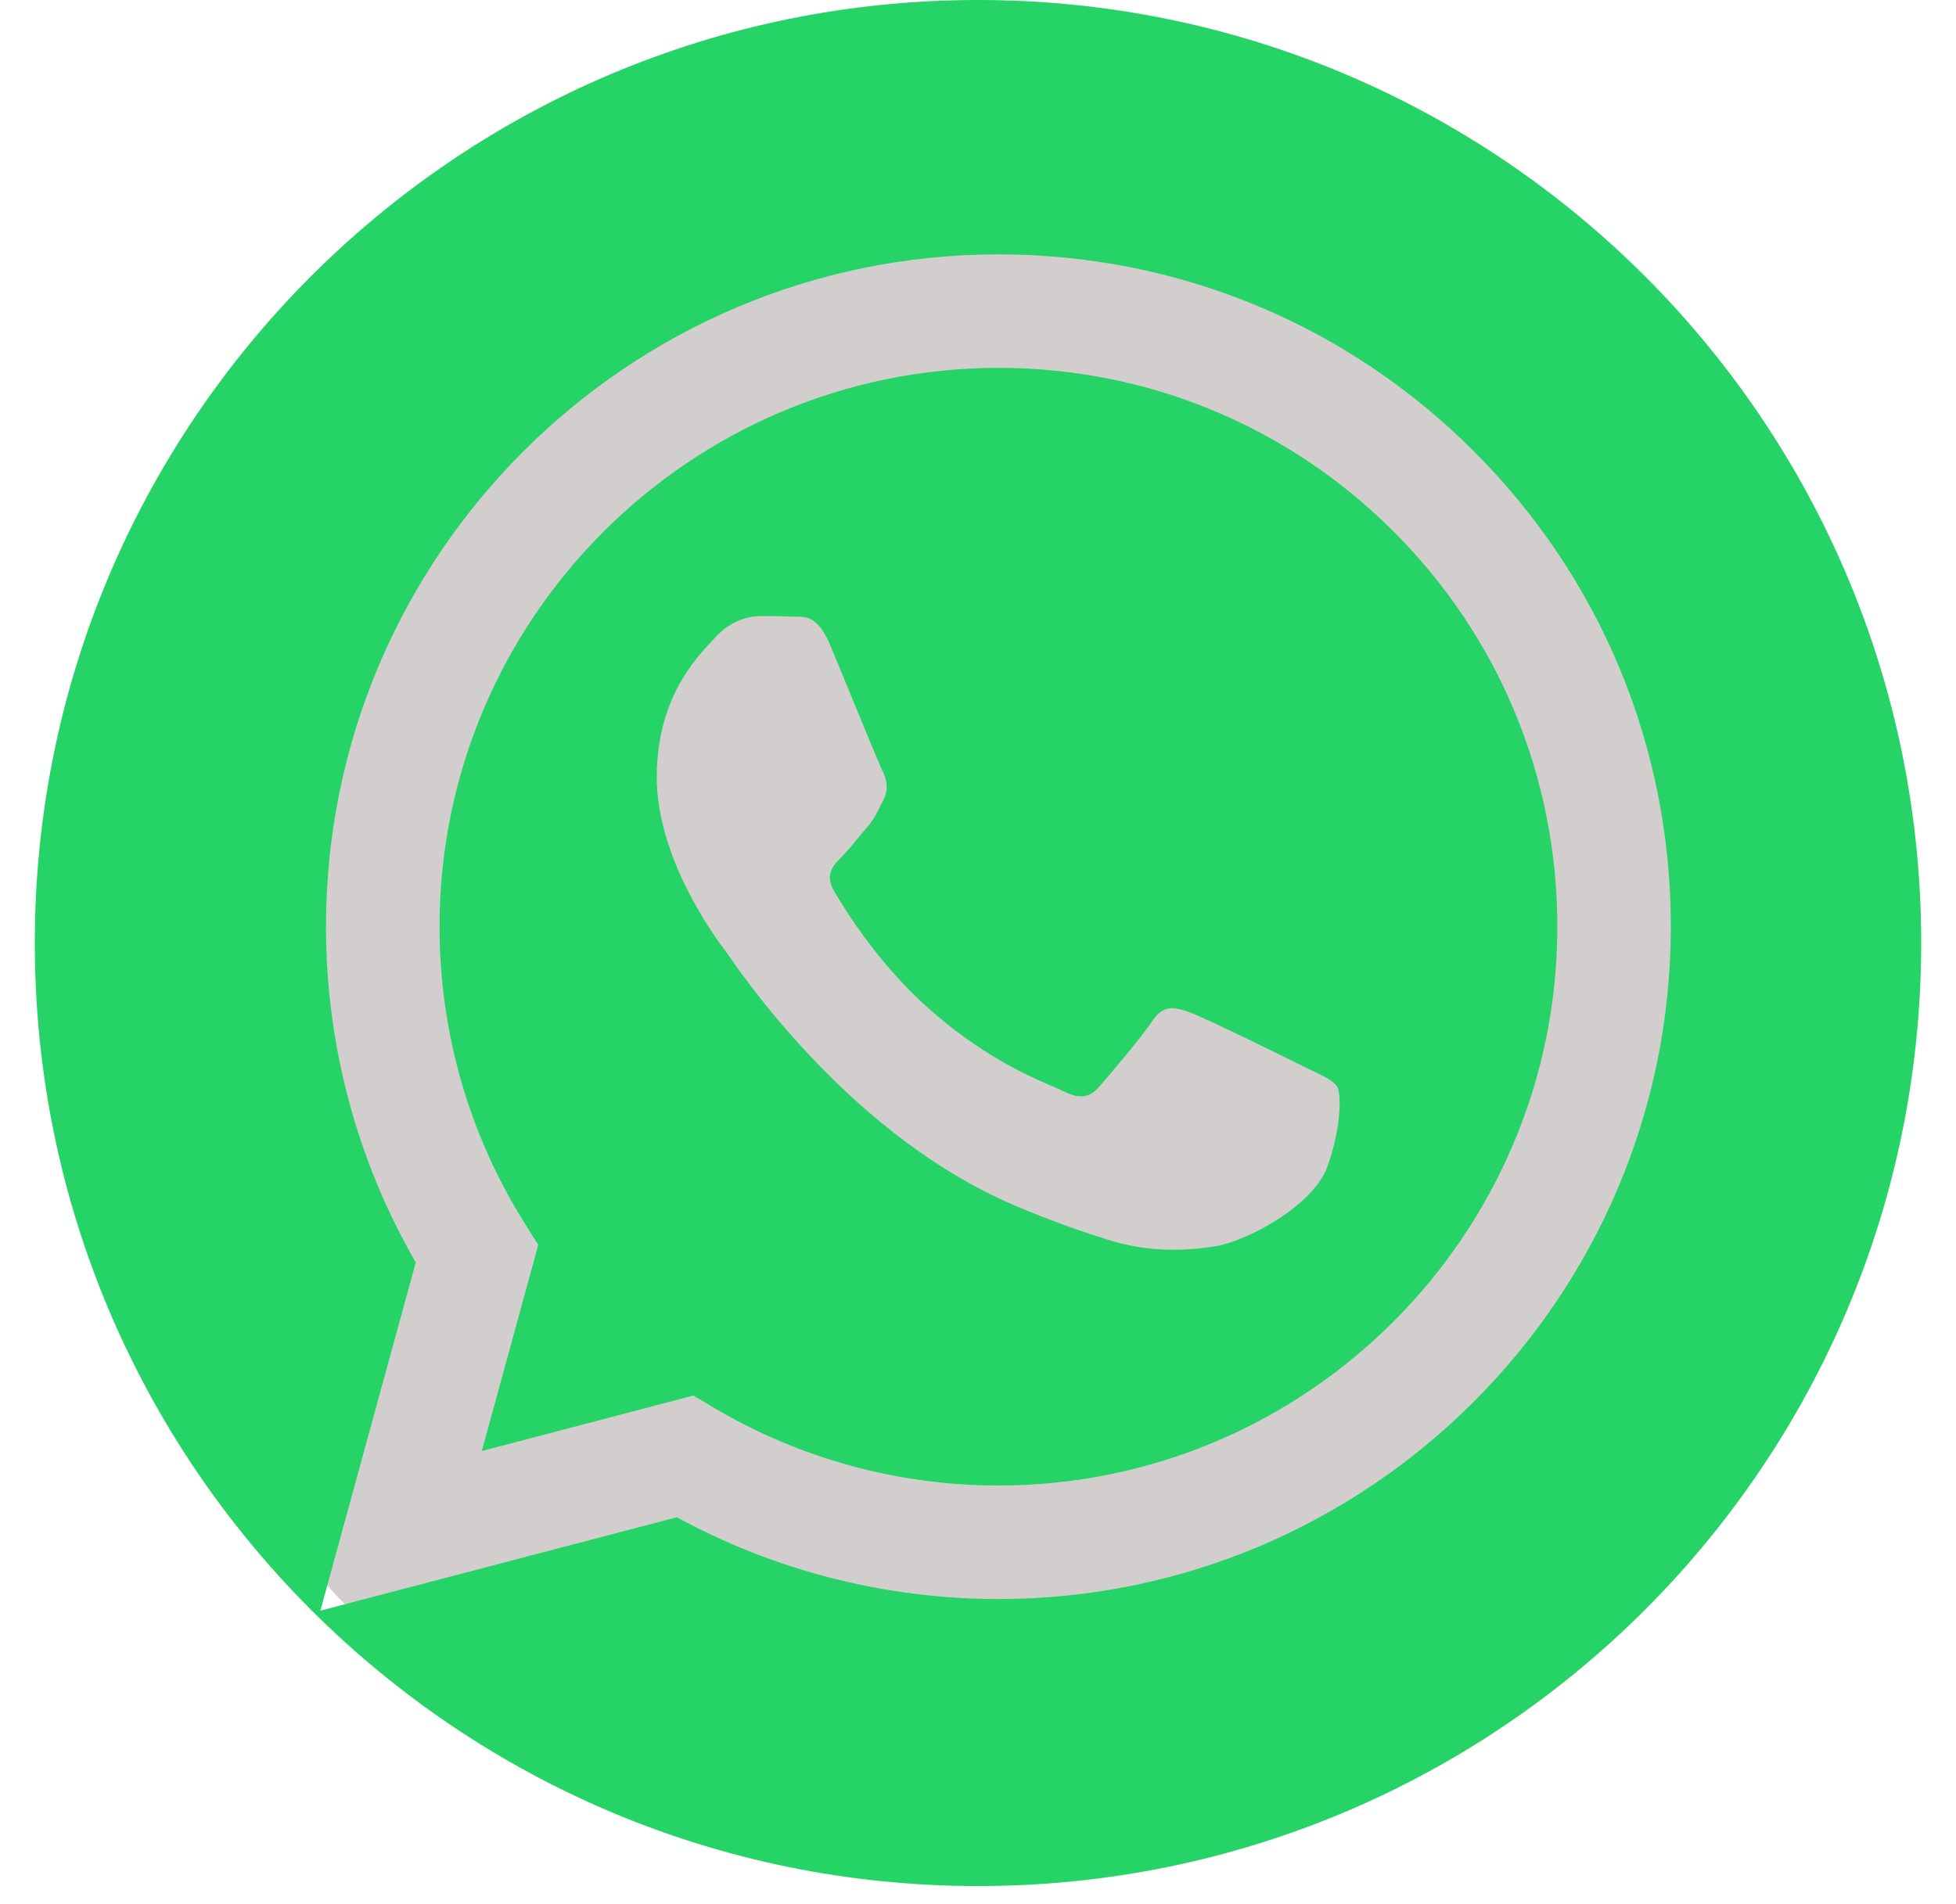 <svg width="38" height="37" viewBox="0 0 38 37" fill="none" xmlns="http://www.w3.org/2000/svg">
<circle cx="18.231" cy="19.952" r="16.089" fill="#D3CECE"/>
<g clip-path="url(#clip0_195_26)">
<path fill-rule="evenodd" clip-rule="evenodd" d="M19.393 28.865H19.397C25.382 28.865 30.252 23.996 30.255 18.011C30.256 15.111 29.128 12.383 27.078 10.332C25.027 8.28 22.301 7.15 19.401 7.148C13.412 7.148 8.541 12.018 8.539 18.002C8.538 20.053 9.112 22.051 10.199 23.779L10.457 24.189L9.36 28.195L13.47 27.117L13.866 27.352C15.533 28.341 17.444 28.865 19.393 28.865ZM23.122 19.674C23.422 19.783 25.026 20.573 25.353 20.736C25.416 20.768 25.476 20.797 25.531 20.823C25.759 20.933 25.913 21.008 25.978 21.117C26.06 21.253 26.06 21.907 25.788 22.669C25.516 23.431 24.212 24.127 23.585 24.221C23.022 24.305 22.311 24.34 21.529 24.091C21.055 23.941 20.447 23.74 19.668 23.404C16.609 22.083 14.541 19.119 14.149 18.558C14.122 18.519 14.103 18.491 14.092 18.477L14.089 18.473C13.916 18.242 12.759 16.698 12.759 15.101C12.759 13.598 13.498 12.81 13.838 12.447C13.861 12.423 13.882 12.4 13.902 12.379C14.201 12.052 14.554 11.971 14.772 11.971C14.99 11.971 15.207 11.973 15.398 11.982C15.421 11.983 15.445 11.983 15.471 11.983C15.661 11.982 15.898 11.98 16.132 12.542C16.222 12.758 16.353 13.078 16.492 13.415C16.773 14.099 17.084 14.856 17.138 14.965C17.22 15.128 17.274 15.319 17.166 15.537C17.149 15.569 17.134 15.6 17.12 15.629C17.038 15.796 16.978 15.919 16.839 16.081C16.785 16.145 16.729 16.213 16.672 16.282C16.56 16.419 16.447 16.555 16.349 16.653C16.186 16.815 16.016 16.992 16.206 17.319C16.397 17.645 17.052 18.714 18.022 19.579C19.066 20.509 19.972 20.903 20.432 21.102C20.521 21.141 20.594 21.172 20.647 21.199C20.974 21.362 21.164 21.335 21.354 21.117C21.545 20.899 22.17 20.164 22.388 19.838C22.606 19.511 22.823 19.566 23.122 19.674Z" fill="#25D366"/>
<path fill-rule="evenodd" clip-rule="evenodd" d="M19 36.648C29.12 36.648 37.324 28.444 37.324 18.324C37.324 8.204 29.12 0 19 0C8.88 0 0.676 8.204 0.676 18.324C0.676 28.444 8.88 36.648 19 36.648ZM19.397 4.943C22.891 4.944 26.171 6.304 28.638 8.773C31.104 11.241 32.462 14.522 32.46 18.012C32.458 25.212 26.597 31.071 19.397 31.071H19.392C17.205 31.07 15.057 30.522 13.149 29.482L6.224 31.297L8.077 24.53C6.934 22.55 6.332 20.303 6.333 18.001C6.336 10.801 12.196 4.943 19.397 4.943Z" fill="#25D366"/>
</g>
<defs>
<clipPath id="clip0_195_26">
<rect width="36.648" height="36.648" fill="white" transform="translate(0.676)"/>
</clipPath>
</defs>
</svg>
